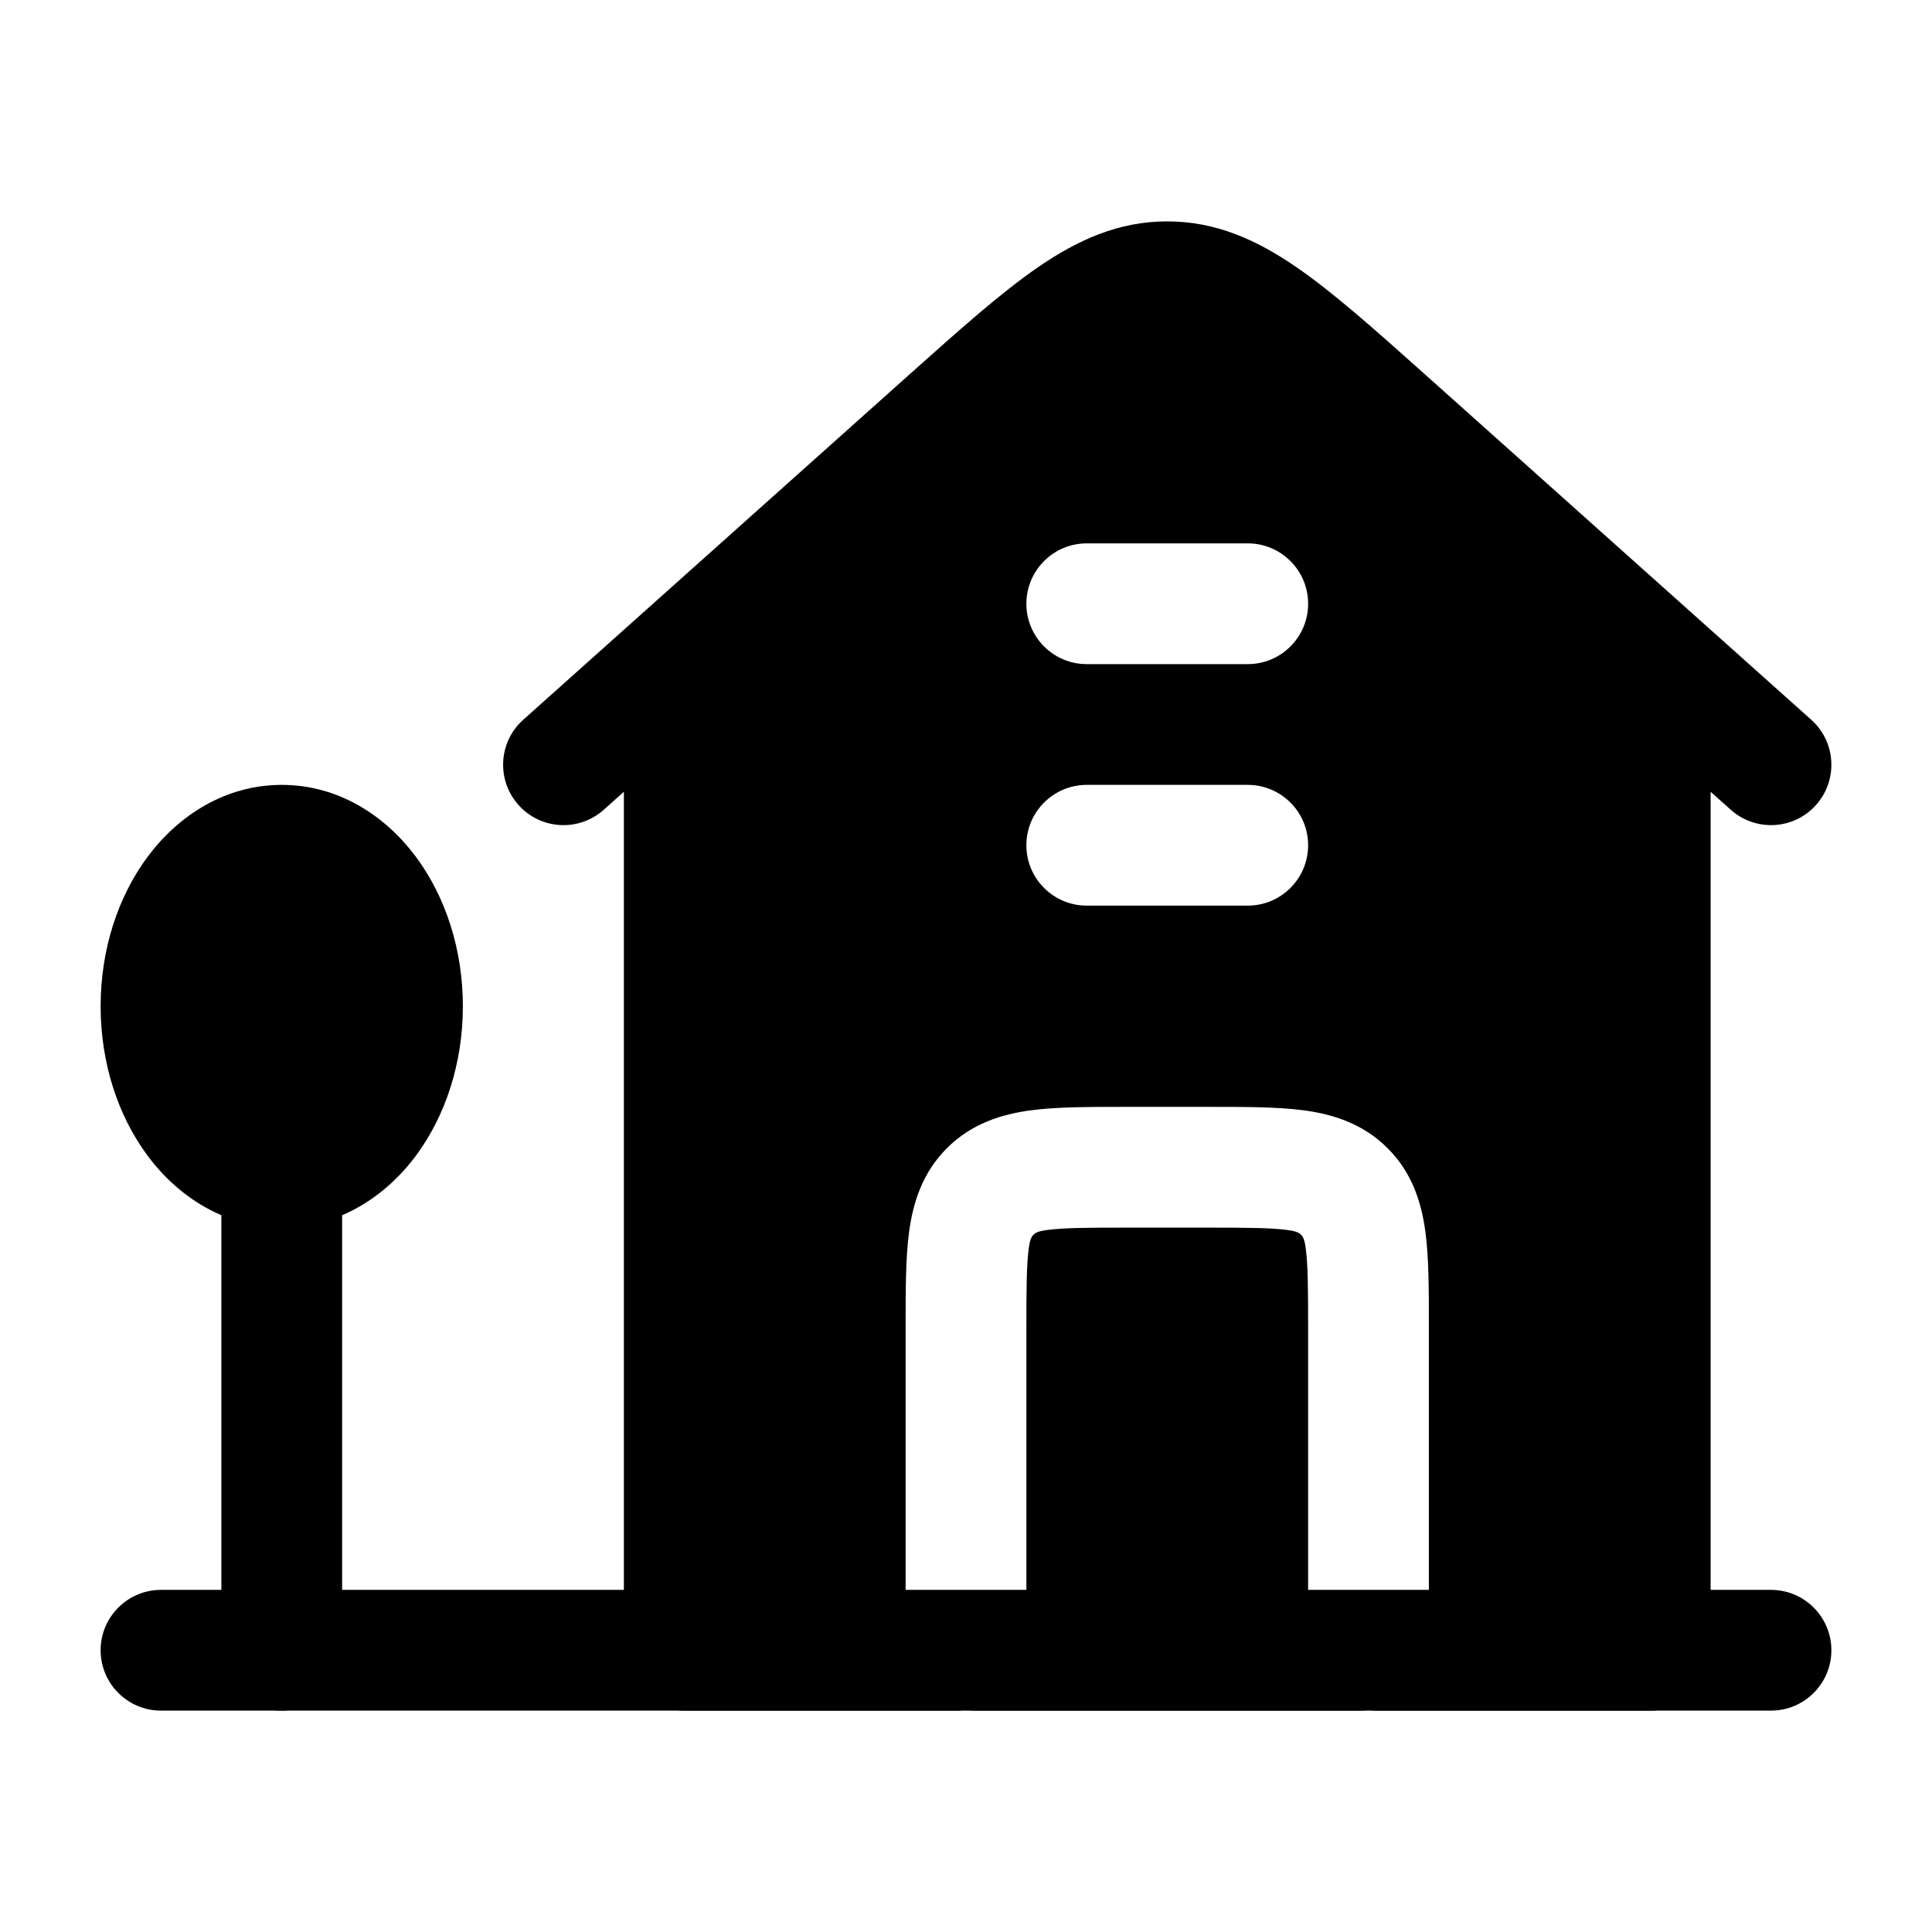 <svg width="24" height="24" viewBox="0 0 24 24" xmlns="http://www.w3.org/2000/svg">
    <path d="M1.839 10.636C2.217 10.132 2.797 9.75 3.5 9.75C4.203 9.75 4.783 10.132 5.161 10.636C5.538 11.14 5.75 11.801 5.75 12.5C5.75 13.199 5.538 13.86 5.161 14.364C4.928 14.675 4.618 14.939 4.25 15.096V20.5C4.25 20.914 3.914 21.25 3.5 21.25C3.086 21.25 2.75 20.914 2.75 20.5V15.096C2.382 14.939 2.072 14.675 1.839 14.364C1.462 13.86 1.25 13.199 1.25 12.5C1.25 11.801 1.462 11.14 1.839 10.636Z"/>
    <path fill-rule="evenodd" clip-rule="evenodd" d="M1.25 20.5C1.25 20.086 1.586 19.75 2 19.75H22C22.414 19.75 22.75 20.086 22.75 20.5C22.75 20.914 22.414 21.25 22 21.25H2C1.586 21.25 1.25 20.914 1.25 20.5Z"/>
    <path fill-rule="evenodd" clip-rule="evenodd" d="M14 13.75H15L15.045 13.75H15.045C15.478 13.75 15.874 13.75 16.197 13.793C16.553 13.841 16.928 13.954 17.237 14.263C17.547 14.572 17.659 14.947 17.707 15.303C17.75 15.626 17.75 16.022 17.75 16.455V16.455V16.455V16.455C17.75 17.357 17.75 18.26 17.75 19.162L17.75 20.5C17.75 20.913 17.416 21.248 17.003 21.25H20.5C20.914 21.25 21.25 20.914 21.25 20.5V9.836L21.5 10.059C21.809 10.335 22.283 10.309 22.559 10C22.835 9.691 22.809 9.217 22.5 8.941L17.693 4.643C17.077 4.093 16.561 3.632 16.099 3.315C15.609 2.979 15.102 2.75 14.5 2.75C13.898 2.75 13.391 2.979 12.901 3.315C12.439 3.632 11.923 4.093 11.307 4.643L6.5 8.941C6.191 9.217 6.165 9.691 6.441 10C6.717 10.309 7.191 10.335 7.5 10.059L7.75 9.836L7.75 20.5C7.75 20.914 8.086 21.25 8.5 21.25H11.997C11.584 21.248 11.25 20.913 11.25 20.5L11.25 19.163L11.25 16.455C11.25 16.022 11.25 15.626 11.293 15.303C11.341 14.947 11.454 14.572 11.763 14.263C12.072 13.954 12.447 13.841 12.803 13.793C13.126 13.75 13.522 13.75 13.955 13.75H13.955L14 13.75ZM16.25 20.5C16.25 20.913 16.584 21.248 16.997 21.25H12.003C12.416 21.248 12.75 20.913 12.75 20.5V16.5C12.75 16.007 12.752 15.713 12.78 15.503C12.802 15.342 12.834 15.303 13.003 15.28C13.213 15.252 13.507 15.25 14 15.25H15C15.493 15.25 15.787 15.252 15.997 15.28C16.166 15.303 16.198 15.342 16.22 15.503C16.248 15.713 16.25 16.007 16.25 16.5V20.5ZM13.5 6.75C13.086 6.75 12.75 7.086 12.75 7.5C12.75 7.914 13.086 8.25 13.5 8.25L15.5 8.25C15.914 8.25 16.25 7.914 16.25 7.5C16.25 7.086 15.914 6.75 15.5 6.75L13.5 6.75ZM13.5 9.75C13.086 9.75 12.75 10.086 12.75 10.5C12.75 10.914 13.086 11.25 13.5 11.25L15.5 11.25C15.914 11.25 16.25 10.914 16.25 10.5C16.25 10.086 15.914 9.75 15.5 9.75L13.5 9.75Z"/>
</svg>
